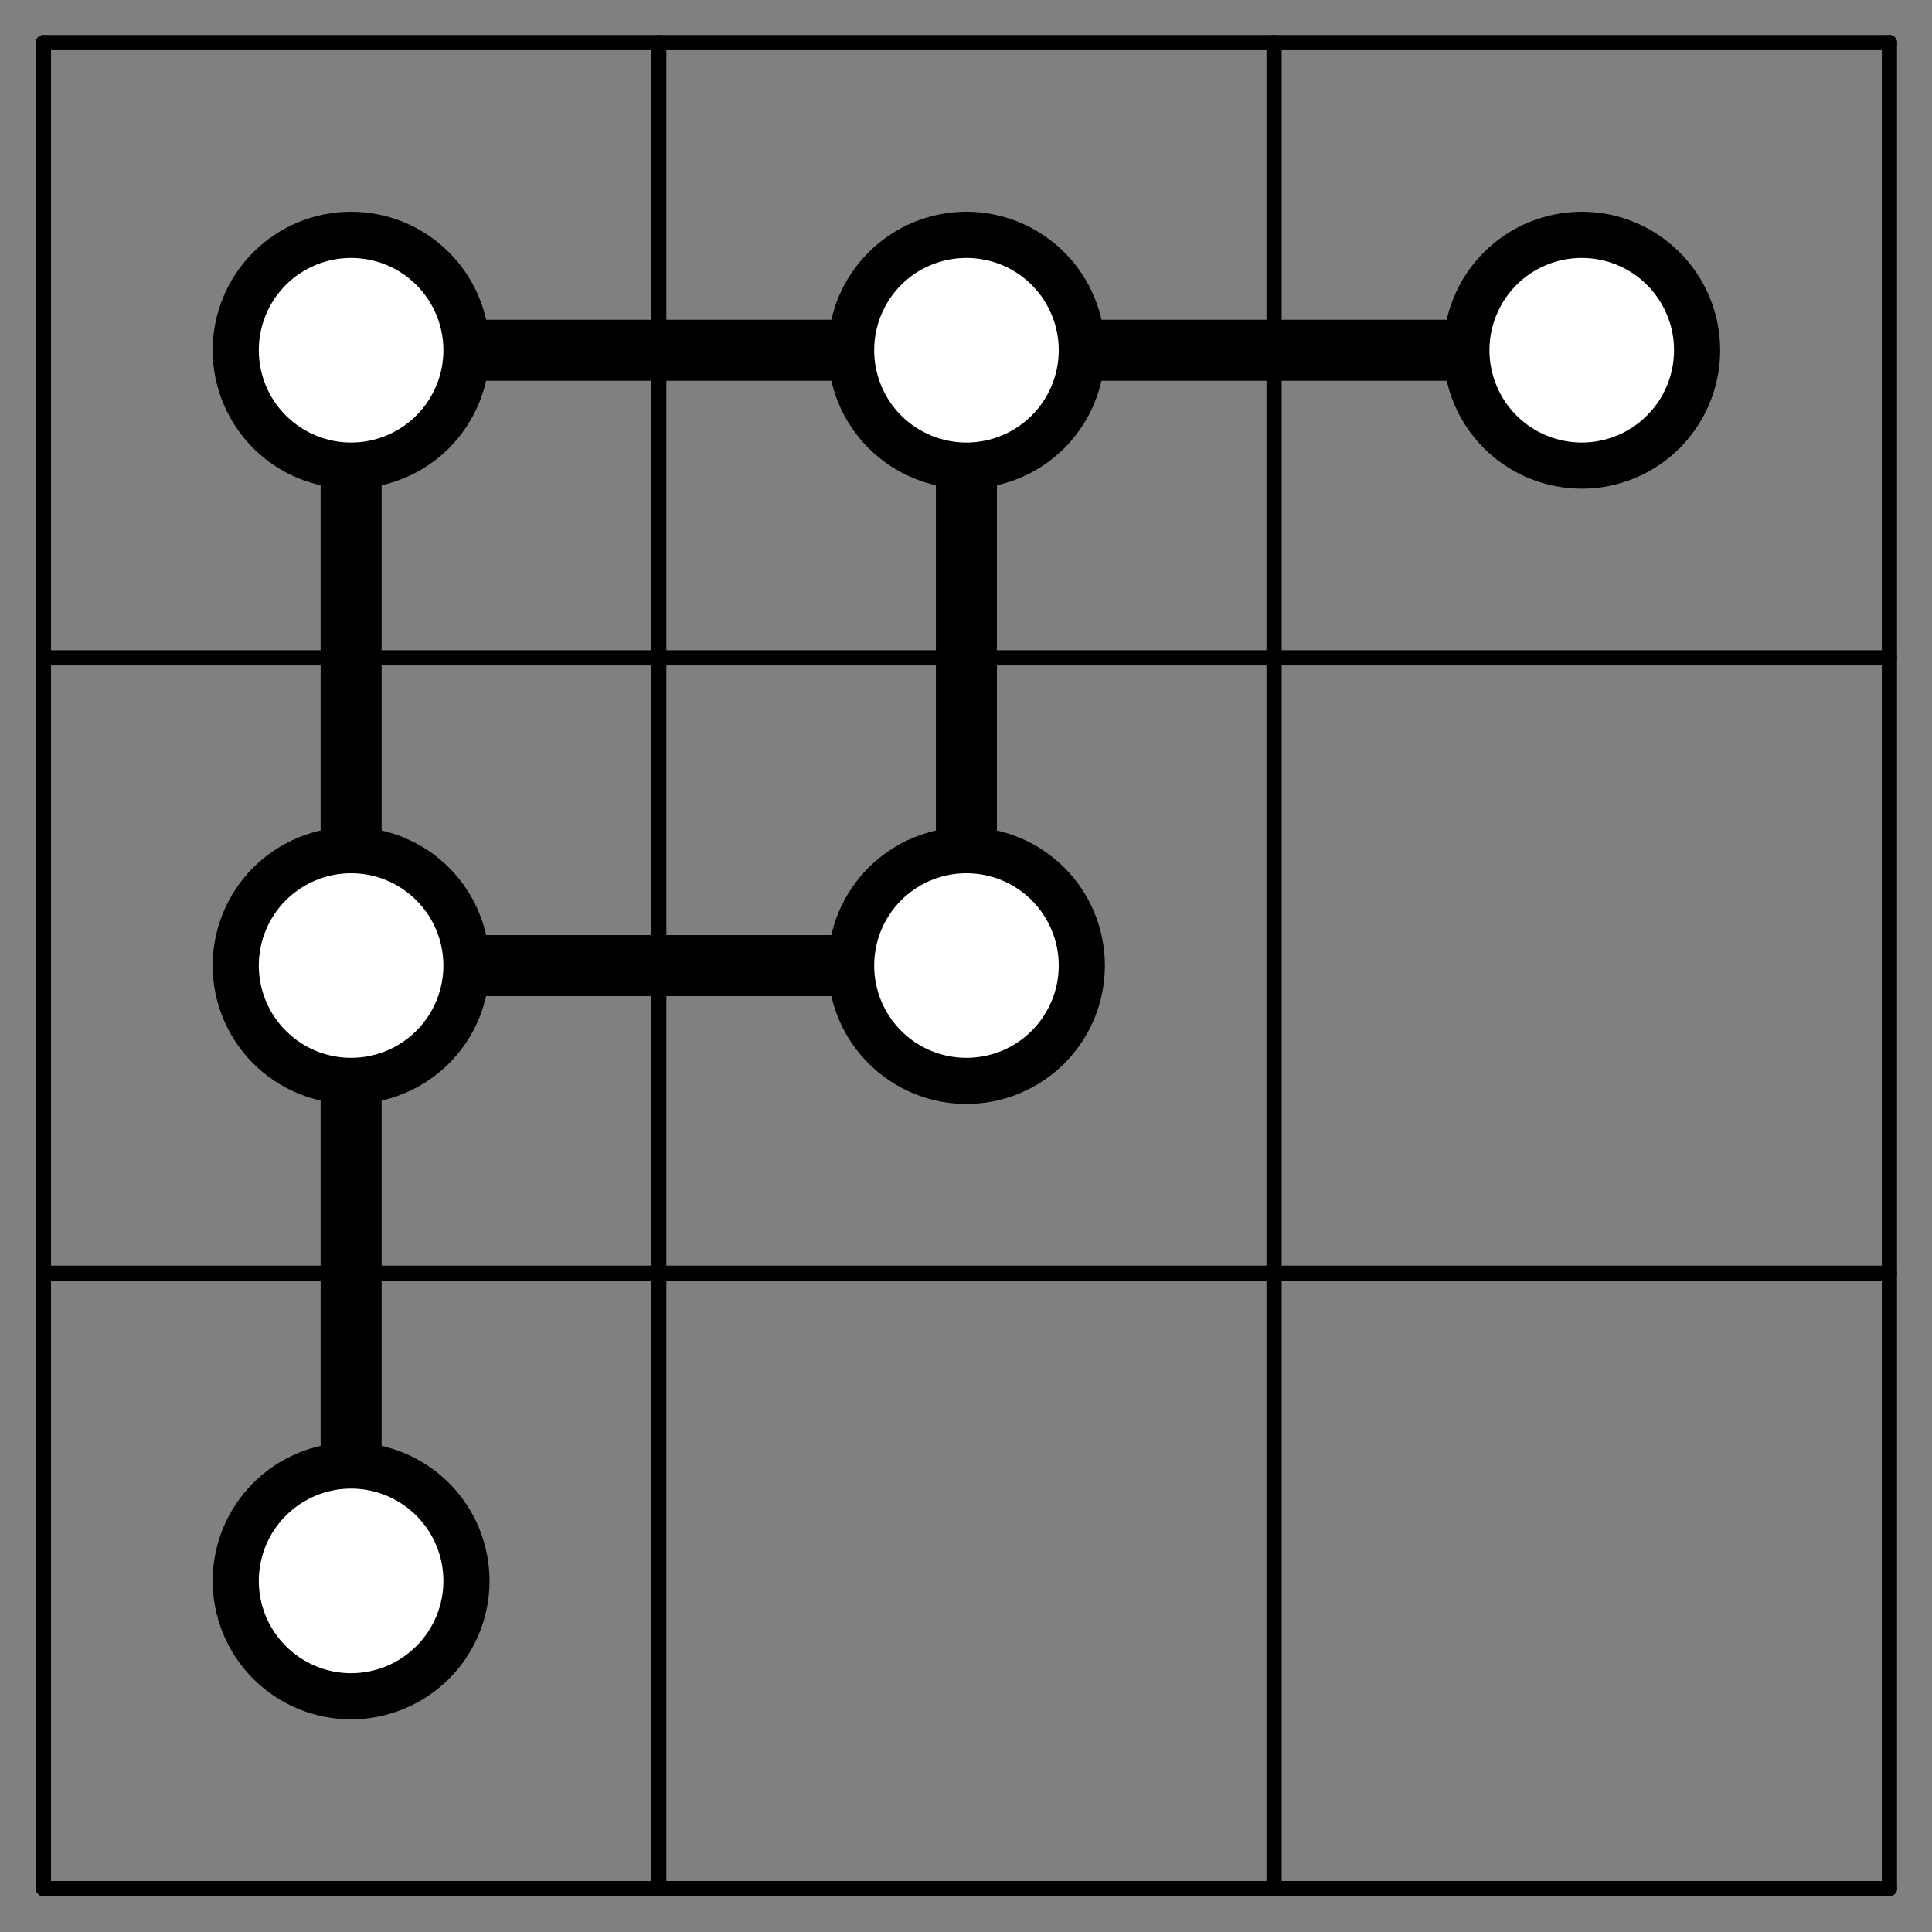 <?xml version="1.0" encoding="UTF-8"?>
<svg xmlns="http://www.w3.org/2000/svg" xmlns:xlink="http://www.w3.org/1999/xlink" width="89pt" height="89pt" viewBox="0 0 89 89" version="1.1">
<rect x="0" y="0" width="89" height="89" fill="#808080" stroke="none"/>
<g id="surface1">
<path style="fill:none;stroke-width:7;stroke-linecap:round;stroke-linejoin:round;stroke:rgb(0%,0%,0%);stroke-opacity:1;stroke-miterlimit:10;" d="M 20 870.391 L 870.391 870.391 " transform="matrix(0.1,0,0,-0.1,0,89)"/>
<path style="fill:none;stroke-width:7;stroke-linecap:round;stroke-linejoin:round;stroke:rgb(0%,0%,0%);stroke-opacity:1;stroke-miterlimit:10;" d="M 20 870.391 L 20 20 " transform="matrix(0.1,0,0,-0.1,0,89)"/>
<path style="fill:none;stroke-width:7;stroke-linecap:round;stroke-linejoin:round;stroke:rgb(0%,0%,0%);stroke-opacity:1;stroke-miterlimit:10;" d="M 20 586.953 L 870.391 586.953 " transform="matrix(0.1,0,0,-0.1,0,89)"/>
<path style="fill:none;stroke-width:7;stroke-linecap:round;stroke-linejoin:round;stroke:rgb(0%,0%,0%);stroke-opacity:1;stroke-miterlimit:10;" d="M 303.477 870.391 L 303.477 20 " transform="matrix(0.1,0,0,-0.1,0,89)"/>
<path style="fill:none;stroke-width:7;stroke-linecap:round;stroke-linejoin:round;stroke:rgb(0%,0%,0%);stroke-opacity:1;stroke-miterlimit:10;" d="M 20 303.477 L 870.391 303.477 " transform="matrix(0.1,0,0,-0.1,0,89)"/>
<path style="fill:none;stroke-width:7;stroke-linecap:round;stroke-linejoin:round;stroke:rgb(0%,0%,0%);stroke-opacity:1;stroke-miterlimit:10;" d="M 586.914 870.391 L 586.914 20 " transform="matrix(0.1,0,0,-0.1,0,89)"/>
<path style="fill:none;stroke-width:7;stroke-linecap:round;stroke-linejoin:round;stroke:rgb(0%,0%,0%);stroke-opacity:1;stroke-miterlimit:10;" d="M 20 20 L 870.391 20 " transform="matrix(0.1,0,0,-0.1,0,89)"/>
<path style="fill:none;stroke-width:7;stroke-linecap:round;stroke-linejoin:round;stroke:rgb(0%,0%,0%);stroke-opacity:1;stroke-miterlimit:10;" d="M 870.391 870.391 L 870.391 20 " transform="matrix(0.1,0,0,-0.1,0,89)"/>
<path style="fill:none;stroke-width:28;stroke-linecap:round;stroke-linejoin:round;stroke:rgb(0%,0%,0%);stroke-opacity:1;stroke-miterlimit:10;" d="M 161.719 728.672 L 445.195 728.672 " transform="matrix(0.1,0,0,-0.1,0,89)"/>
<path style="fill:none;stroke-width:28;stroke-linecap:round;stroke-linejoin:round;stroke:rgb(0%,0%,0%);stroke-opacity:1;stroke-miterlimit:10;" d="M 161.719 728.672 L 161.719 445.195 " transform="matrix(0.1,0,0,-0.1,0,89)"/>
<path style="fill:none;stroke-width:28;stroke-linecap:round;stroke-linejoin:round;stroke:rgb(0%,0%,0%);stroke-opacity:1;stroke-miterlimit:10;" d="M 445.195 728.672 L 161.719 728.672 " transform="matrix(0.1,0,0,-0.1,0,89)"/>
<path style="fill:none;stroke-width:28;stroke-linecap:round;stroke-linejoin:round;stroke:rgb(0%,0%,0%);stroke-opacity:1;stroke-miterlimit:10;" d="M 445.195 728.672 L 728.672 728.672 " transform="matrix(0.1,0,0,-0.1,0,89)"/>
<path style="fill:none;stroke-width:28;stroke-linecap:round;stroke-linejoin:round;stroke:rgb(0%,0%,0%);stroke-opacity:1;stroke-miterlimit:10;" d="M 445.195 728.672 L 445.195 445.195 " transform="matrix(0.1,0,0,-0.1,0,89)"/>
<path style="fill:none;stroke-width:28;stroke-linecap:round;stroke-linejoin:round;stroke:rgb(0%,0%,0%);stroke-opacity:1;stroke-miterlimit:10;" d="M 728.672 728.672 L 445.195 728.672 " transform="matrix(0.1,0,0,-0.1,0,89)"/>
<path style="fill:none;stroke-width:28;stroke-linecap:round;stroke-linejoin:round;stroke:rgb(0%,0%,0%);stroke-opacity:1;stroke-miterlimit:10;" d="M 161.719 445.195 L 161.719 728.672 " transform="matrix(0.1,0,0,-0.1,0,89)"/>
<path style="fill:none;stroke-width:28;stroke-linecap:round;stroke-linejoin:round;stroke:rgb(0%,0%,0%);stroke-opacity:1;stroke-miterlimit:10;" d="M 161.719 445.195 L 445.195 445.195 " transform="matrix(0.1,0,0,-0.1,0,89)"/>
<path style="fill:none;stroke-width:28;stroke-linecap:round;stroke-linejoin:round;stroke:rgb(0%,0%,0%);stroke-opacity:1;stroke-miterlimit:10;" d="M 161.719 445.195 L 161.719 161.719 " transform="matrix(0.1,0,0,-0.1,0,89)"/>
<path style="fill:none;stroke-width:28;stroke-linecap:round;stroke-linejoin:round;stroke:rgb(0%,0%,0%);stroke-opacity:1;stroke-miterlimit:10;" d="M 445.195 445.195 L 445.195 728.672 " transform="matrix(0.1,0,0,-0.1,0,89)"/>
<path style="fill:none;stroke-width:28;stroke-linecap:round;stroke-linejoin:round;stroke:rgb(0%,0%,0%);stroke-opacity:1;stroke-miterlimit:10;" d="M 445.195 445.195 L 161.719 445.195 " transform="matrix(0.1,0,0,-0.1,0,89)"/>
<path style="fill:none;stroke-width:28;stroke-linecap:round;stroke-linejoin:round;stroke:rgb(0%,0%,0%);stroke-opacity:1;stroke-miterlimit:10;" d="M 161.719 161.719 L 161.719 445.195 " transform="matrix(0.1,0,0,-0.1,0,89)"/>
<path style=" stroke:none;fill-rule:nonzero;fill:rgb(0%,0%,0%);fill-opacity:1;" d="M 22.551 16.133 C 22.551 17.824 21.879 19.445 20.684 20.645 C 19.488 21.84 17.863 22.512 16.172 22.512 C 14.48 22.512 12.859 21.84 11.664 20.645 C 10.469 19.445 9.797 17.824 9.797 16.133 C 9.797 14.441 10.469 12.82 11.664 11.625 C 12.859 10.426 14.48 9.754 16.172 9.754 C 17.863 9.754 19.488 10.426 20.684 11.625 C 21.879 12.82 22.551 14.441 22.551 16.133 "/>
<path style=" stroke:none;fill-rule:nonzero;fill:rgb(100%,100%,100%);fill-opacity:1;" d="M 20.426 16.133 C 20.426 17.262 19.977 18.344 19.18 19.141 C 18.383 19.938 17.301 20.387 16.172 20.387 C 15.047 20.387 13.965 19.938 13.168 19.141 C 12.367 18.344 11.922 17.262 11.922 16.133 C 11.922 15.004 12.367 13.926 13.168 13.125 C 13.965 12.328 15.047 11.883 16.172 11.883 C 17.301 11.883 18.383 12.328 19.18 13.125 C 19.977 13.926 20.426 15.004 20.426 16.133 "/>
<path style=" stroke:none;fill-rule:nonzero;fill:rgb(0%,0%,0%);fill-opacity:1;" d="M 50.898 16.133 C 50.898 17.824 50.227 19.445 49.031 20.645 C 47.832 21.84 46.211 22.512 44.52 22.512 C 42.828 22.512 41.207 21.84 40.012 20.645 C 38.812 19.445 38.141 17.824 38.141 16.133 C 38.141 14.441 38.812 12.82 40.012 11.625 C 41.207 10.426 42.828 9.754 44.52 9.754 C 46.211 9.754 47.832 10.426 49.031 11.625 C 50.227 12.82 50.898 14.441 50.898 16.133 "/>
<path style=" stroke:none;fill-rule:nonzero;fill:rgb(100%,100%,100%);fill-opacity:1;" d="M 48.773 16.133 C 48.773 17.262 48.324 18.344 47.527 19.141 C 46.73 19.938 45.648 20.387 44.52 20.387 C 43.391 20.387 42.309 19.938 41.512 19.141 C 40.715 18.344 40.27 17.262 40.27 16.133 C 40.27 15.004 40.715 13.926 41.512 13.125 C 42.309 12.328 43.391 11.883 44.52 11.883 C 45.648 11.883 46.73 12.328 47.527 13.125 C 48.324 13.926 48.773 15.004 48.773 16.133 "/>
<path style=" stroke:none;fill-rule:nonzero;fill:rgb(0%,0%,0%);fill-opacity:1;" d="M 79.242 16.133 C 79.242 17.824 78.57 19.445 77.375 20.645 C 76.18 21.84 74.559 22.512 72.867 22.512 C 71.176 22.512 69.551 21.84 68.355 20.645 C 67.16 19.445 66.488 17.824 66.488 16.133 C 66.488 14.441 67.16 12.82 68.355 11.625 C 69.551 10.426 71.176 9.754 72.867 9.754 C 74.559 9.754 76.18 10.426 77.375 11.625 C 78.57 12.82 79.242 14.441 79.242 16.133 "/>
<path style=" stroke:none;fill-rule:nonzero;fill:rgb(100%,100%,100%);fill-opacity:1;" d="M 77.117 16.133 C 77.117 17.262 76.668 18.344 75.871 19.141 C 75.074 19.938 73.992 20.387 72.867 20.387 C 71.738 20.387 70.656 19.938 69.859 19.141 C 69.062 18.344 68.613 17.262 68.613 16.133 C 68.613 15.004 69.062 13.926 69.859 13.125 C 70.656 12.328 71.738 11.883 72.867 11.883 C 73.992 11.883 75.074 12.328 75.871 13.125 C 76.668 13.926 77.117 15.004 77.117 16.133 "/>
<path style=" stroke:none;fill-rule:nonzero;fill:rgb(0%,0%,0%);fill-opacity:1;" d="M 22.551 44.48 C 22.551 46.172 21.879 47.793 20.684 48.988 C 19.488 50.184 17.863 50.855 16.172 50.855 C 14.48 50.855 12.859 50.184 11.664 48.988 C 10.469 47.793 9.797 46.172 9.797 44.48 C 9.797 42.789 10.469 41.164 11.664 39.969 C 12.859 38.773 14.48 38.102 16.172 38.102 C 17.863 38.102 19.488 38.773 20.684 39.969 C 21.879 41.164 22.551 42.789 22.551 44.48 "/>
<path style=" stroke:none;fill-rule:nonzero;fill:rgb(100%,100%,100%);fill-opacity:1;" d="M 20.426 44.48 C 20.426 45.605 19.977 46.688 19.18 47.484 C 18.383 48.285 17.301 48.73 16.172 48.73 C 15.047 48.73 13.965 48.285 13.168 47.484 C 12.367 46.688 11.922 45.605 11.922 44.48 C 11.922 43.352 12.367 42.27 13.168 41.473 C 13.965 40.676 15.047 40.227 16.172 40.227 C 17.301 40.227 18.383 40.676 19.18 41.473 C 19.977 42.27 20.426 43.352 20.426 44.48 "/>
<path style=" stroke:none;fill-rule:nonzero;fill:rgb(0%,0%,0%);fill-opacity:1;" d="M 50.898 44.48 C 50.898 46.172 50.227 47.793 49.031 48.988 C 47.832 50.184 46.211 50.855 44.52 50.855 C 42.828 50.855 41.207 50.184 40.012 48.988 C 38.812 47.793 38.141 46.172 38.141 44.48 C 38.141 42.789 38.812 41.164 40.012 39.969 C 41.207 38.773 42.828 38.102 44.52 38.102 C 46.211 38.102 47.832 38.773 49.031 39.969 C 50.227 41.164 50.898 42.789 50.898 44.48 "/>
<path style=" stroke:none;fill-rule:nonzero;fill:rgb(100%,100%,100%);fill-opacity:1;" d="M 48.773 44.48 C 48.773 45.605 48.324 46.688 47.527 47.484 C 46.73 48.285 45.648 48.73 44.52 48.73 C 43.391 48.73 42.309 48.285 41.512 47.484 C 40.715 46.688 40.27 45.605 40.27 44.48 C 40.27 43.352 40.715 42.27 41.512 41.473 C 42.309 40.676 43.391 40.227 44.52 40.227 C 45.648 40.227 46.73 40.676 47.527 41.473 C 48.324 42.27 48.773 43.352 48.773 44.48 "/>
<path style=" stroke:none;fill-rule:nonzero;fill:rgb(0%,0%,0%);fill-opacity:1;" d="M 22.551 72.828 C 22.551 74.52 21.879 76.141 20.684 77.336 C 19.488 78.531 17.863 79.203 16.172 79.203 C 14.48 79.203 12.859 78.531 11.664 77.336 C 10.469 76.141 9.797 74.52 9.797 72.828 C 9.797 71.133 10.469 69.512 11.664 68.316 C 12.859 67.121 14.48 66.449 16.172 66.449 C 17.863 66.449 19.488 67.121 20.684 68.316 C 21.879 69.512 22.551 71.133 22.551 72.828 "/>
<path style=" stroke:none;fill-rule:nonzero;fill:rgb(100%,100%,100%);fill-opacity:1;" d="M 20.426 72.828 C 20.426 73.953 19.977 75.035 19.18 75.832 C 18.383 76.629 17.301 77.078 16.172 77.078 C 15.047 77.078 13.965 76.629 13.168 75.832 C 12.367 75.035 11.922 73.953 11.922 72.828 C 11.922 71.699 12.367 70.617 13.168 69.82 C 13.965 69.023 15.047 68.574 16.172 68.574 C 17.301 68.574 18.383 69.023 19.18 69.82 C 19.977 70.617 20.426 71.699 20.426 72.828 "/>
</g>
</svg>
